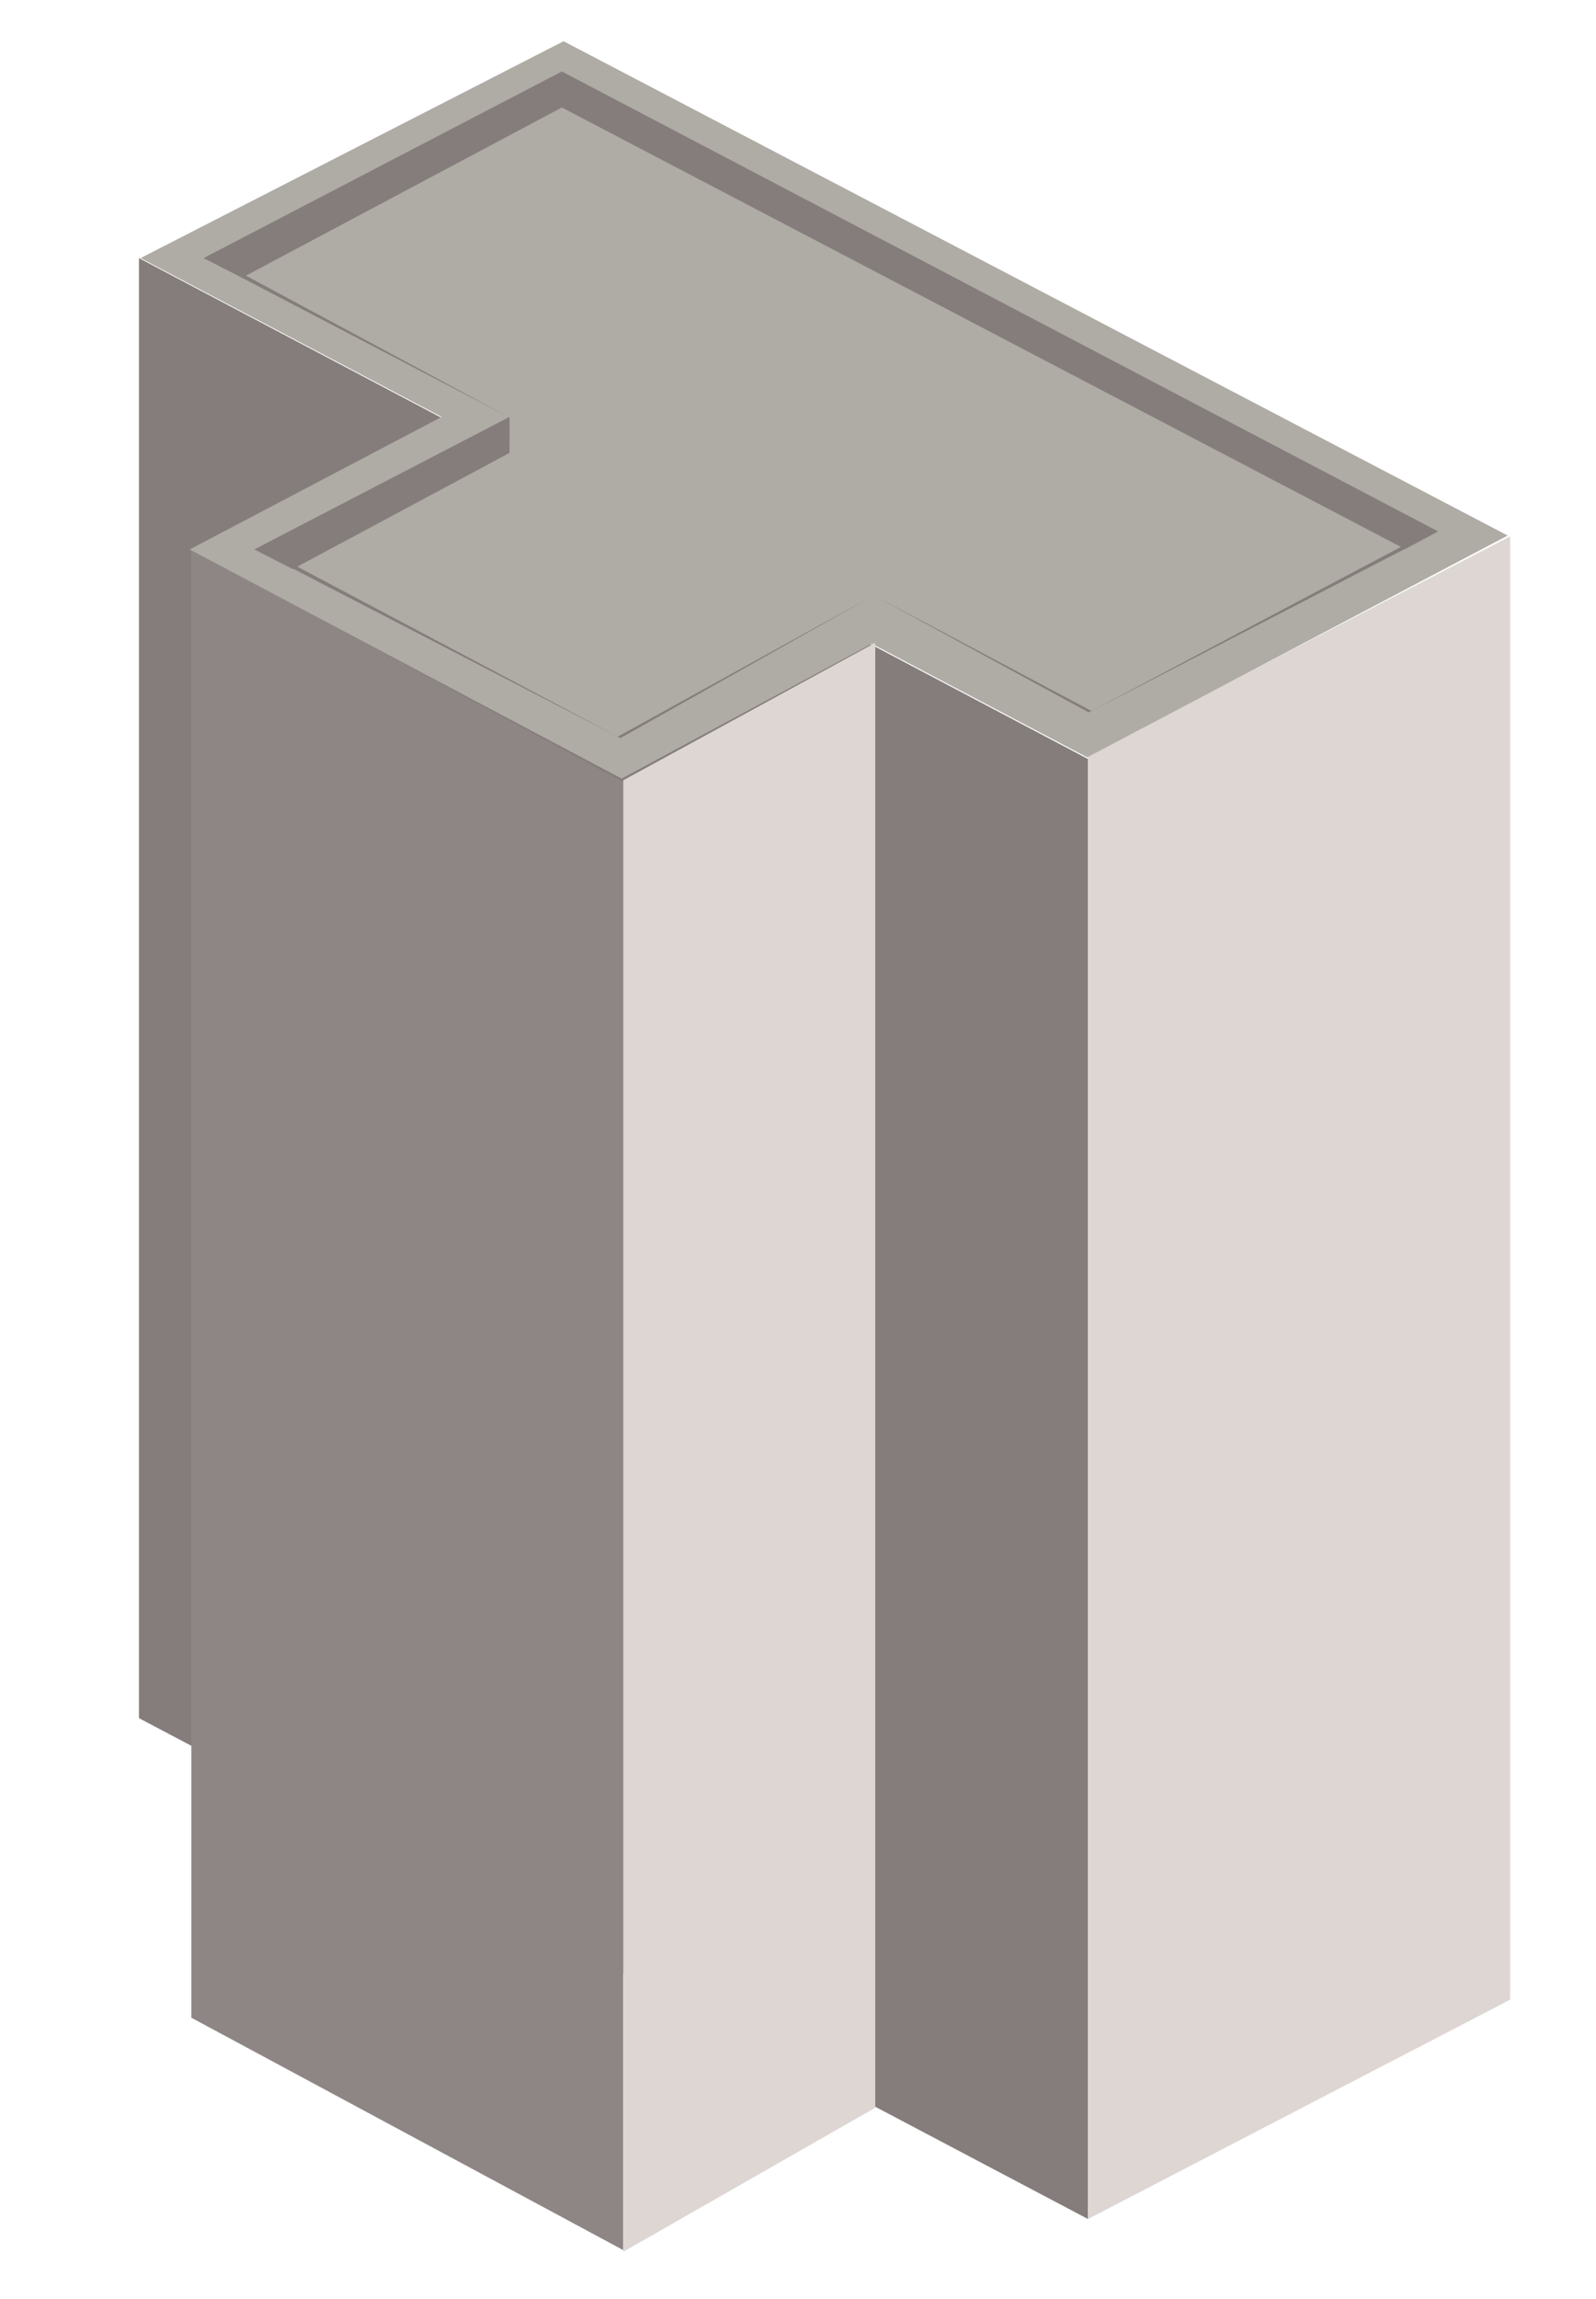 <?xml version="1.0" encoding="utf-8"?>
<!-- Generator: Adobe Illustrator 16.0.0, SVG Export Plug-In . SVG Version: 6.00 Build 0)  -->
<!DOCTYPE svg PUBLIC "-//W3C//DTD SVG 1.1//EN" "http://www.w3.org/Graphics/SVG/1.1/DTD/svg11.dtd">
<svg version="1.1" xmlns="http://www.w3.org/2000/svg" xmlns:xlink="http://www.w3.org/1999/xlink" x="0px" y="0px"
	 width="139.333px" height="200.667px" viewBox="0 0 139.333 200.667" enable-background="new 0 0 139.333 200.667"
	 xml:space="preserve">
<g id="Layer_1">
</g>
<g id="Layer_2">
	<polygon fill="#857D7B" points="94.982,193.659 12.13,149.947 12.13,22.526 94.982,66.238 	"/>
	<polygon fill="#DDD6D3" points="131.838,174.518 94.982,193.659 94.982,65.952 131.838,46.809 	"/>
	<polygon fill="#8E8685" points="54.414,196.375 16.702,176.09 16.702,47.952 54.414,68.237 	"/>
	<g>
		<polygon fill="#AFABA5" points="131.623,46.739 49.199,3.598 12.272,22.526 38.556,36.383 16.559,47.953 54.271,67.952 
			76.109,56.181 94.911,66.094 		"/>
		<g>
			<polygon fill="#857D7B" points="49.057,6.241 49.057,6.234 17.771,22.526 21.129,24.239 49.055,9.377 49.055,9.383 
				122.659,47.917 125.552,46.381 			"/>
			<polygon fill="#857D7B" points="44.486,36.381 22.2,47.953 25.558,49.667 44.484,39.524 			"/>
			<g>
				<polygon fill="#857D7B" points="44.467,36.426 20.723,24.033 20.485,23.526 				"/>
			</g>
			<g>
				<polygon fill="#857D7B" points="54.15,64.407 25.356,49.515 25.119,49.008 				"/>
			</g>
			<g>
				<polygon fill="#857D7B" points="94.991,62.21 123.785,47.319 124.021,46.812 				"/>
			</g>
			<g>
				<polygon fill="#857D7B" points="76.269,51.952 95.035,62.167 95.285,62.049 				"/>
			</g>
			<g>
				<polygon fill="#857D7B" points="76.273,51.961 54.164,64.416 53.913,64.299 				"/>
			</g>
		</g>
	</g>
	<polygon fill="#DDD6D3" points="76.412,56.094 54.413,68.094 54.413,196.518 76.412,183.946 	"/>
</g>
</svg>
